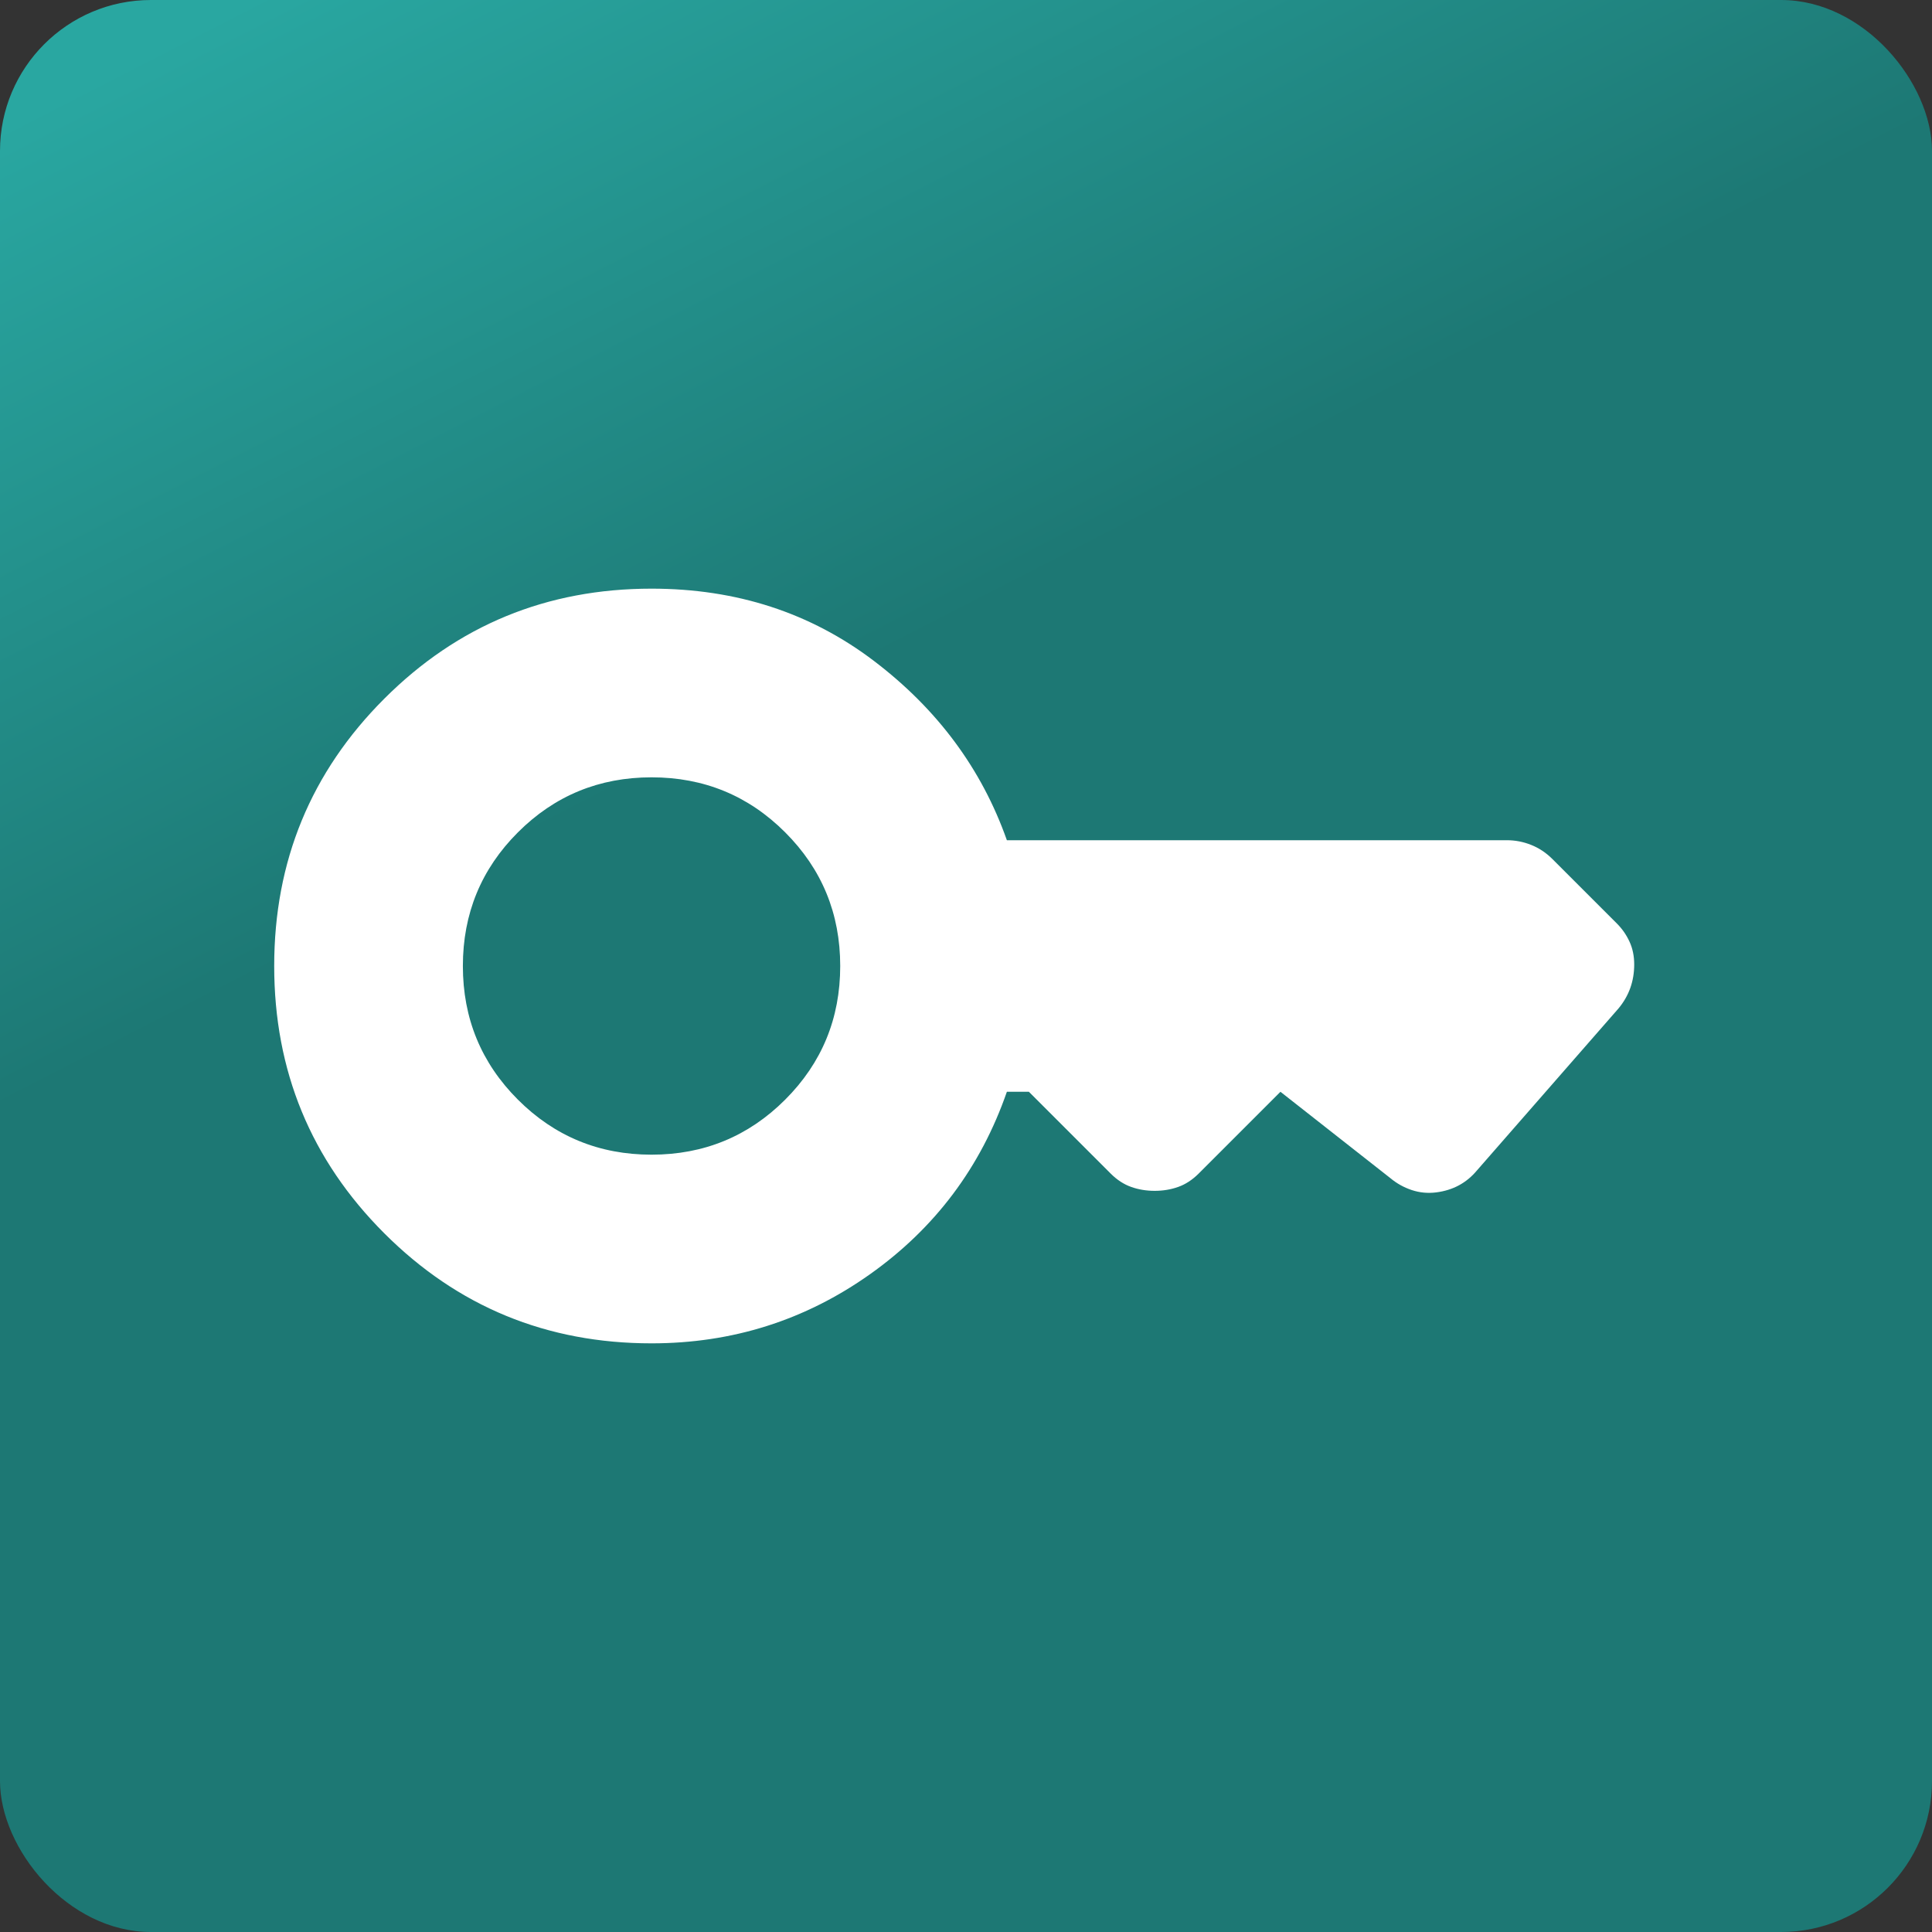 <svg width="192" height="192" viewBox="0 0 192 192" fill="none" xmlns="http://www.w3.org/2000/svg">
<rect x="0" y="0" width="192" height="192" fill="#333333" stroke="none"/>
<g clip-path="url(#clip0_125_8)">
<rect width="192" height="192" rx="15" fill="url(#paint0_linear_125_8)"/>
<path d="M64.75 114.75C59.542 114.75 55.115 112.927 51.469 109.281C47.823 105.635 46 101.208 46 96C46 90.792 47.823 86.365 51.469 82.719C55.115 79.073 59.542 77.25 64.75 77.25C69.958 77.25 74.385 79.073 78.031 82.719C81.677 86.365 83.5 90.792 83.5 96C83.5 101.208 81.677 105.635 78.031 109.281C74.385 112.927 69.958 114.75 64.75 114.75ZM64.75 133.5C72.771 133.5 80.01 131.208 86.469 126.625C92.927 122.042 97.458 116 100.062 108.5H102.25L110.375 116.625C111 117.25 111.677 117.693 112.406 117.953C113.135 118.214 113.917 118.344 114.75 118.344C115.583 118.344 116.365 118.214 117.094 117.953C117.823 117.693 118.5 117.25 119.125 116.625L127.25 108.5L138.188 117.094C138.812 117.615 139.516 118.005 140.297 118.266C141.078 118.526 141.885 118.604 142.719 118.5C143.552 118.396 144.307 118.161 144.984 117.797C145.661 117.432 146.26 116.938 146.781 116.312L160.844 100.219C161.365 99.594 161.755 98.917 162.016 98.188C162.276 97.458 162.406 96.677 162.406 95.844C162.406 95.01 162.25 94.255 161.938 93.578C161.625 92.901 161.208 92.302 160.688 91.781L154.281 85.375C153.656 84.75 152.953 84.281 152.172 83.969C151.391 83.656 150.583 83.5 149.75 83.5H100.062C97.562 76.417 93.162 70.479 86.859 65.688C80.557 60.896 73.188 58.5 64.75 58.5C54.333 58.5 45.479 62.146 38.188 69.438C30.896 76.729 27.25 85.583 27.25 96C27.25 106.417 30.896 115.271 38.188 122.562C45.479 129.854 54.333 133.5 64.75 133.5Z" fill="white"/>
</g>
<defs>
<linearGradient id="paint0_linear_125_8" x1="24.632" y1="3.05717e-06" x2="123.158" y2="192" gradientUnits="userSpaceOnUse">
<stop stop-color="#29A7A1"/>
<stop offset="0.403" stop-color="#1D7874"/>
</linearGradient>
<clipPath id="clip0_125_8">
<rect width="192" height="192" fill="white"/>
</clipPath>
</defs>
</svg>
